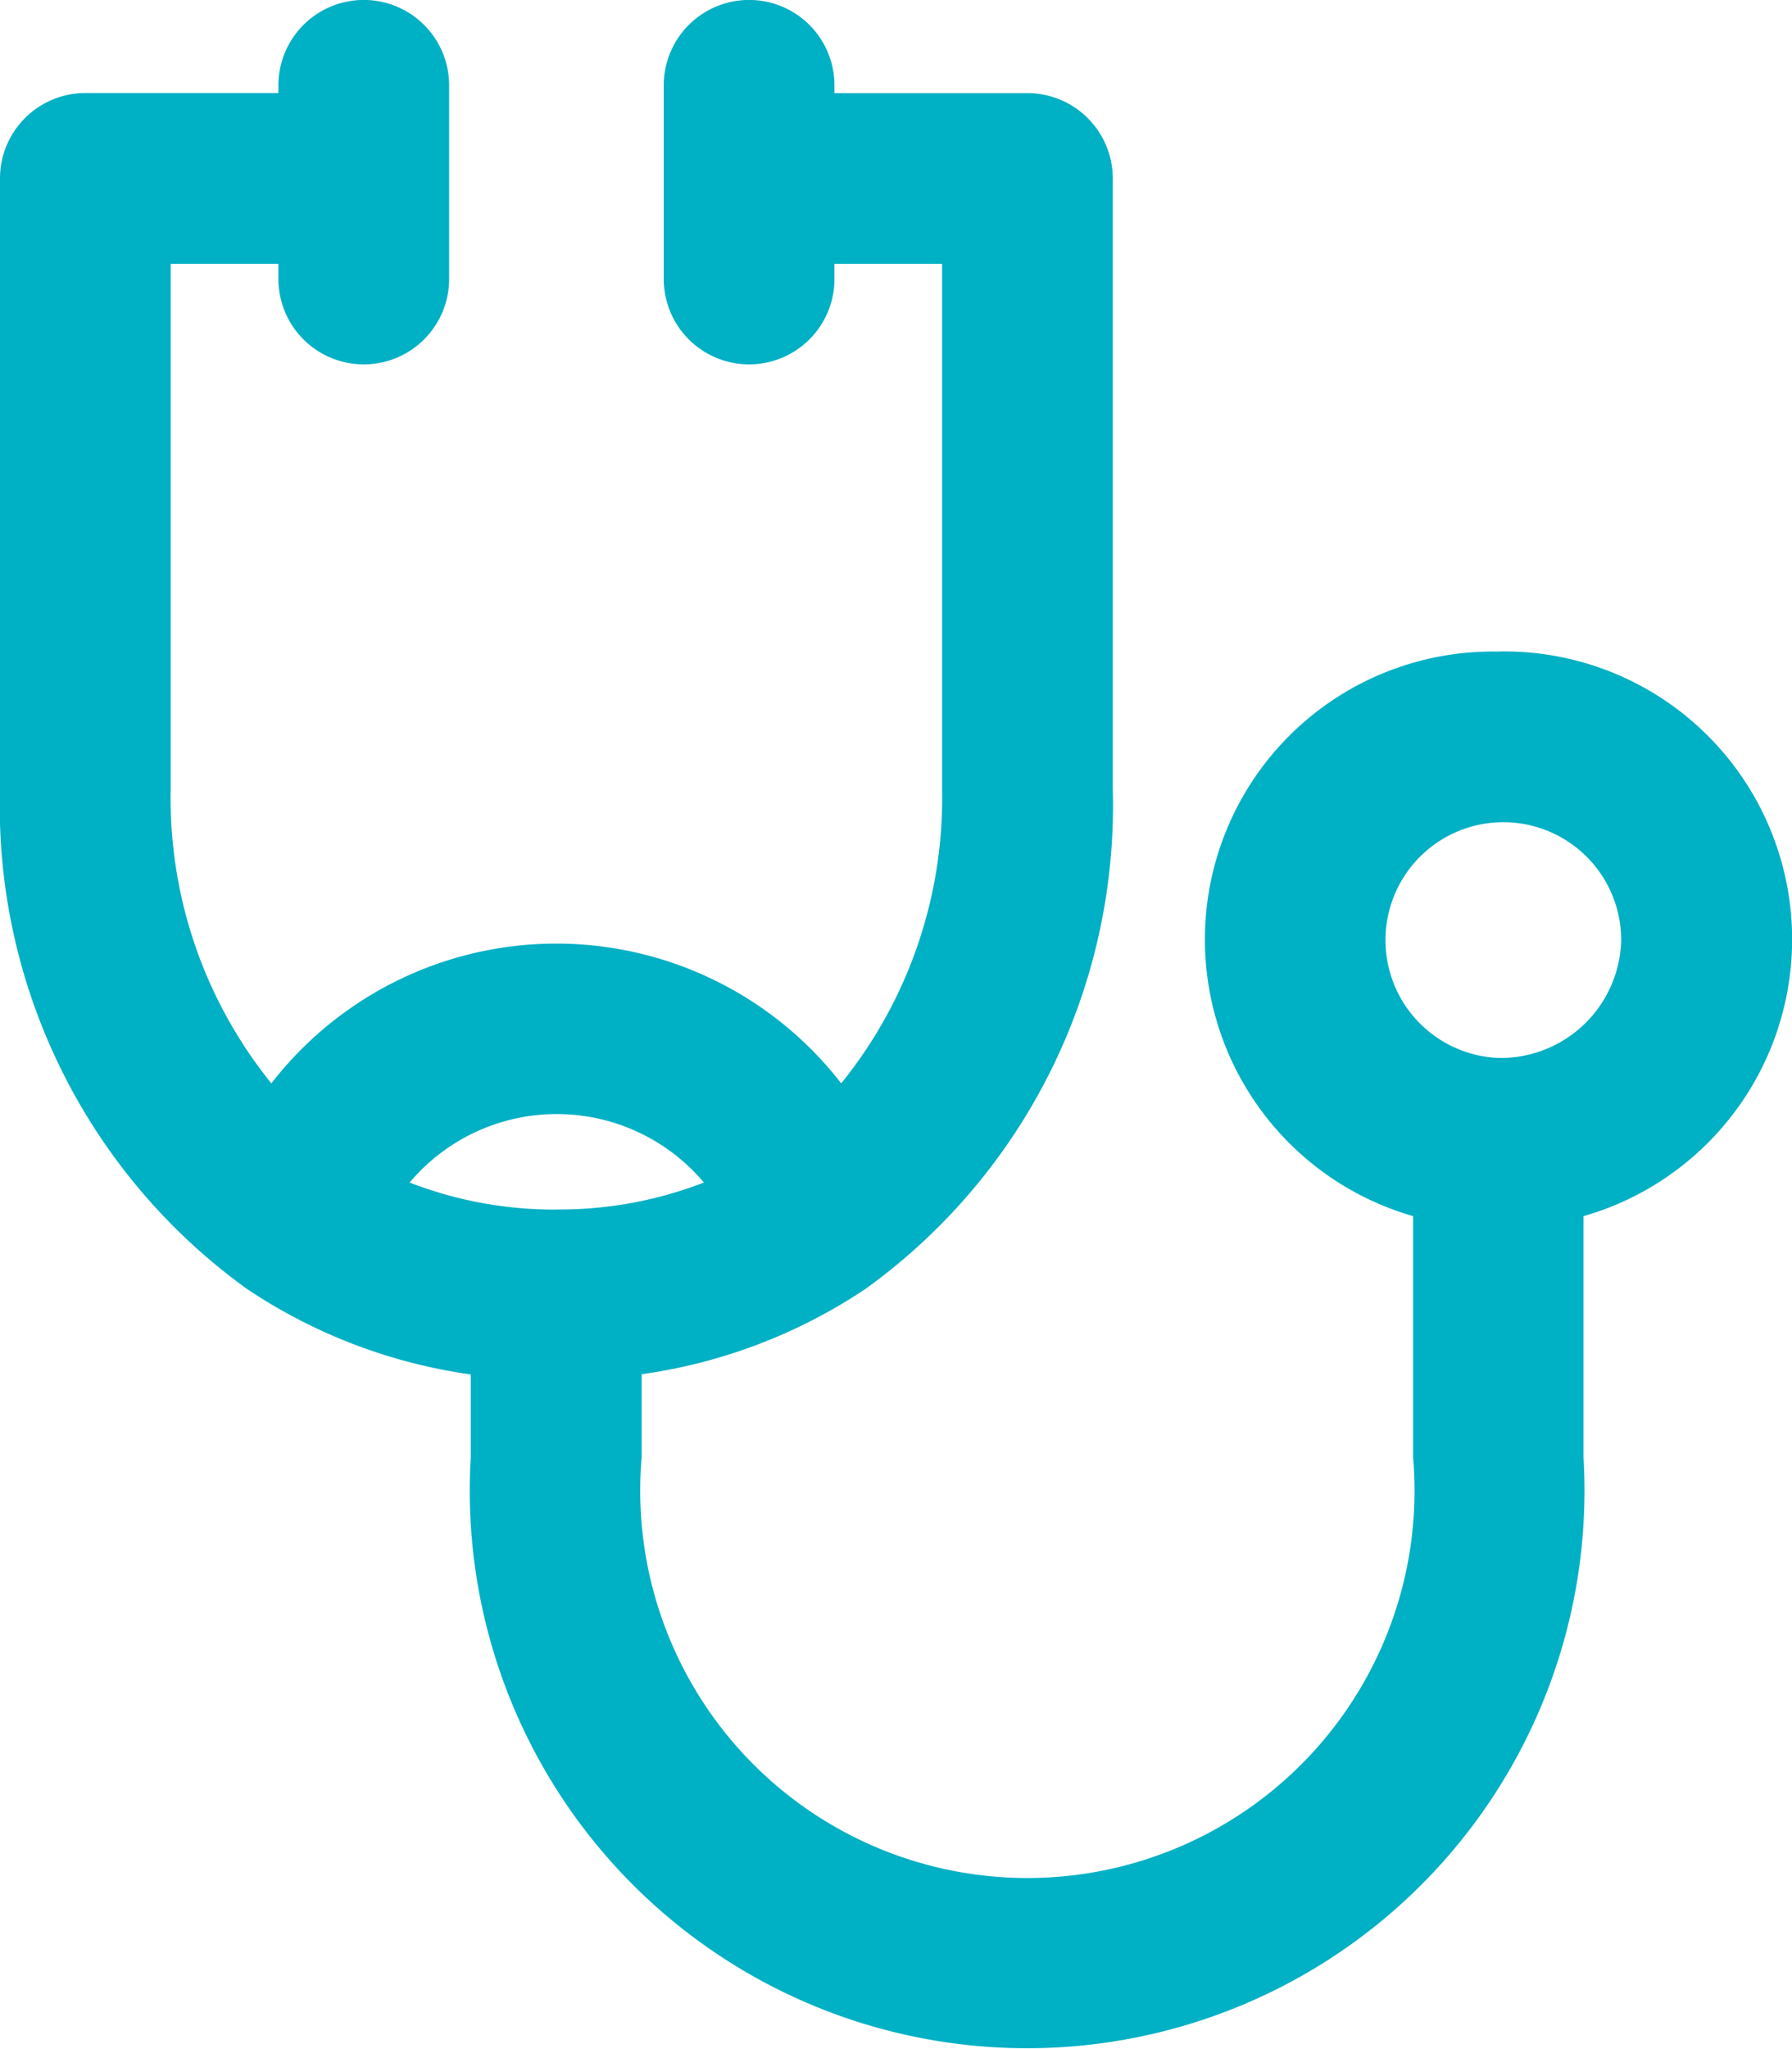 <svg id="doctor_icon" xmlns="http://www.w3.org/2000/svg" width="17.5" height="20" viewBox="0 0 17.5 20">
  <g id="Group_1194" data-name="Group 1194">
    <path id="Path_1270" data-name="Path 1270" d="M38.632,6.36A2.81,2.81,0,0,0,37.8,11.87v2.354a3.781,3.781,0,1,1-7.534,0v-.811a5.231,5.231,0,0,0,2.188-.834h0A5.813,5.813,0,0,0,34.867,7.7V1.742a.834.834,0,0,0-.833-.833H32.149V.833a.833.833,0,0,0-1.667,0v1.89a.833.833,0,0,0,1.667,0V2.575H33.2V7.7a4.426,4.426,0,0,1-.985,2.874,3.52,3.52,0,0,0-5.565,0A4.424,4.424,0,0,1,25.667,7.7V2.575h1.052v.148a.833.833,0,0,0,1.667,0V.833a.833.833,0,0,0-1.667,0V.908H24.833A.834.834,0,0,0,24,1.742V7.7a5.806,5.806,0,0,0,2.414,4.882h0a5.233,5.233,0,0,0,2.183.833v.812a5.443,5.443,0,1,0,10.867,0V11.87a2.81,2.81,0,0,0-.833-5.511Zm-9.2,5.446h0A3.914,3.914,0,0,1,28,11.542a1.879,1.879,0,0,1,2.874,0A3.906,3.906,0,0,1,29.433,11.805Zm9.2-1.48a1.151,1.151,0,1,1,1.2-1.15A1.178,1.178,0,0,1,38.632,10.326Z" transform="translate(-24)" fill="#00b0c4"/>
  </g>
</svg>
